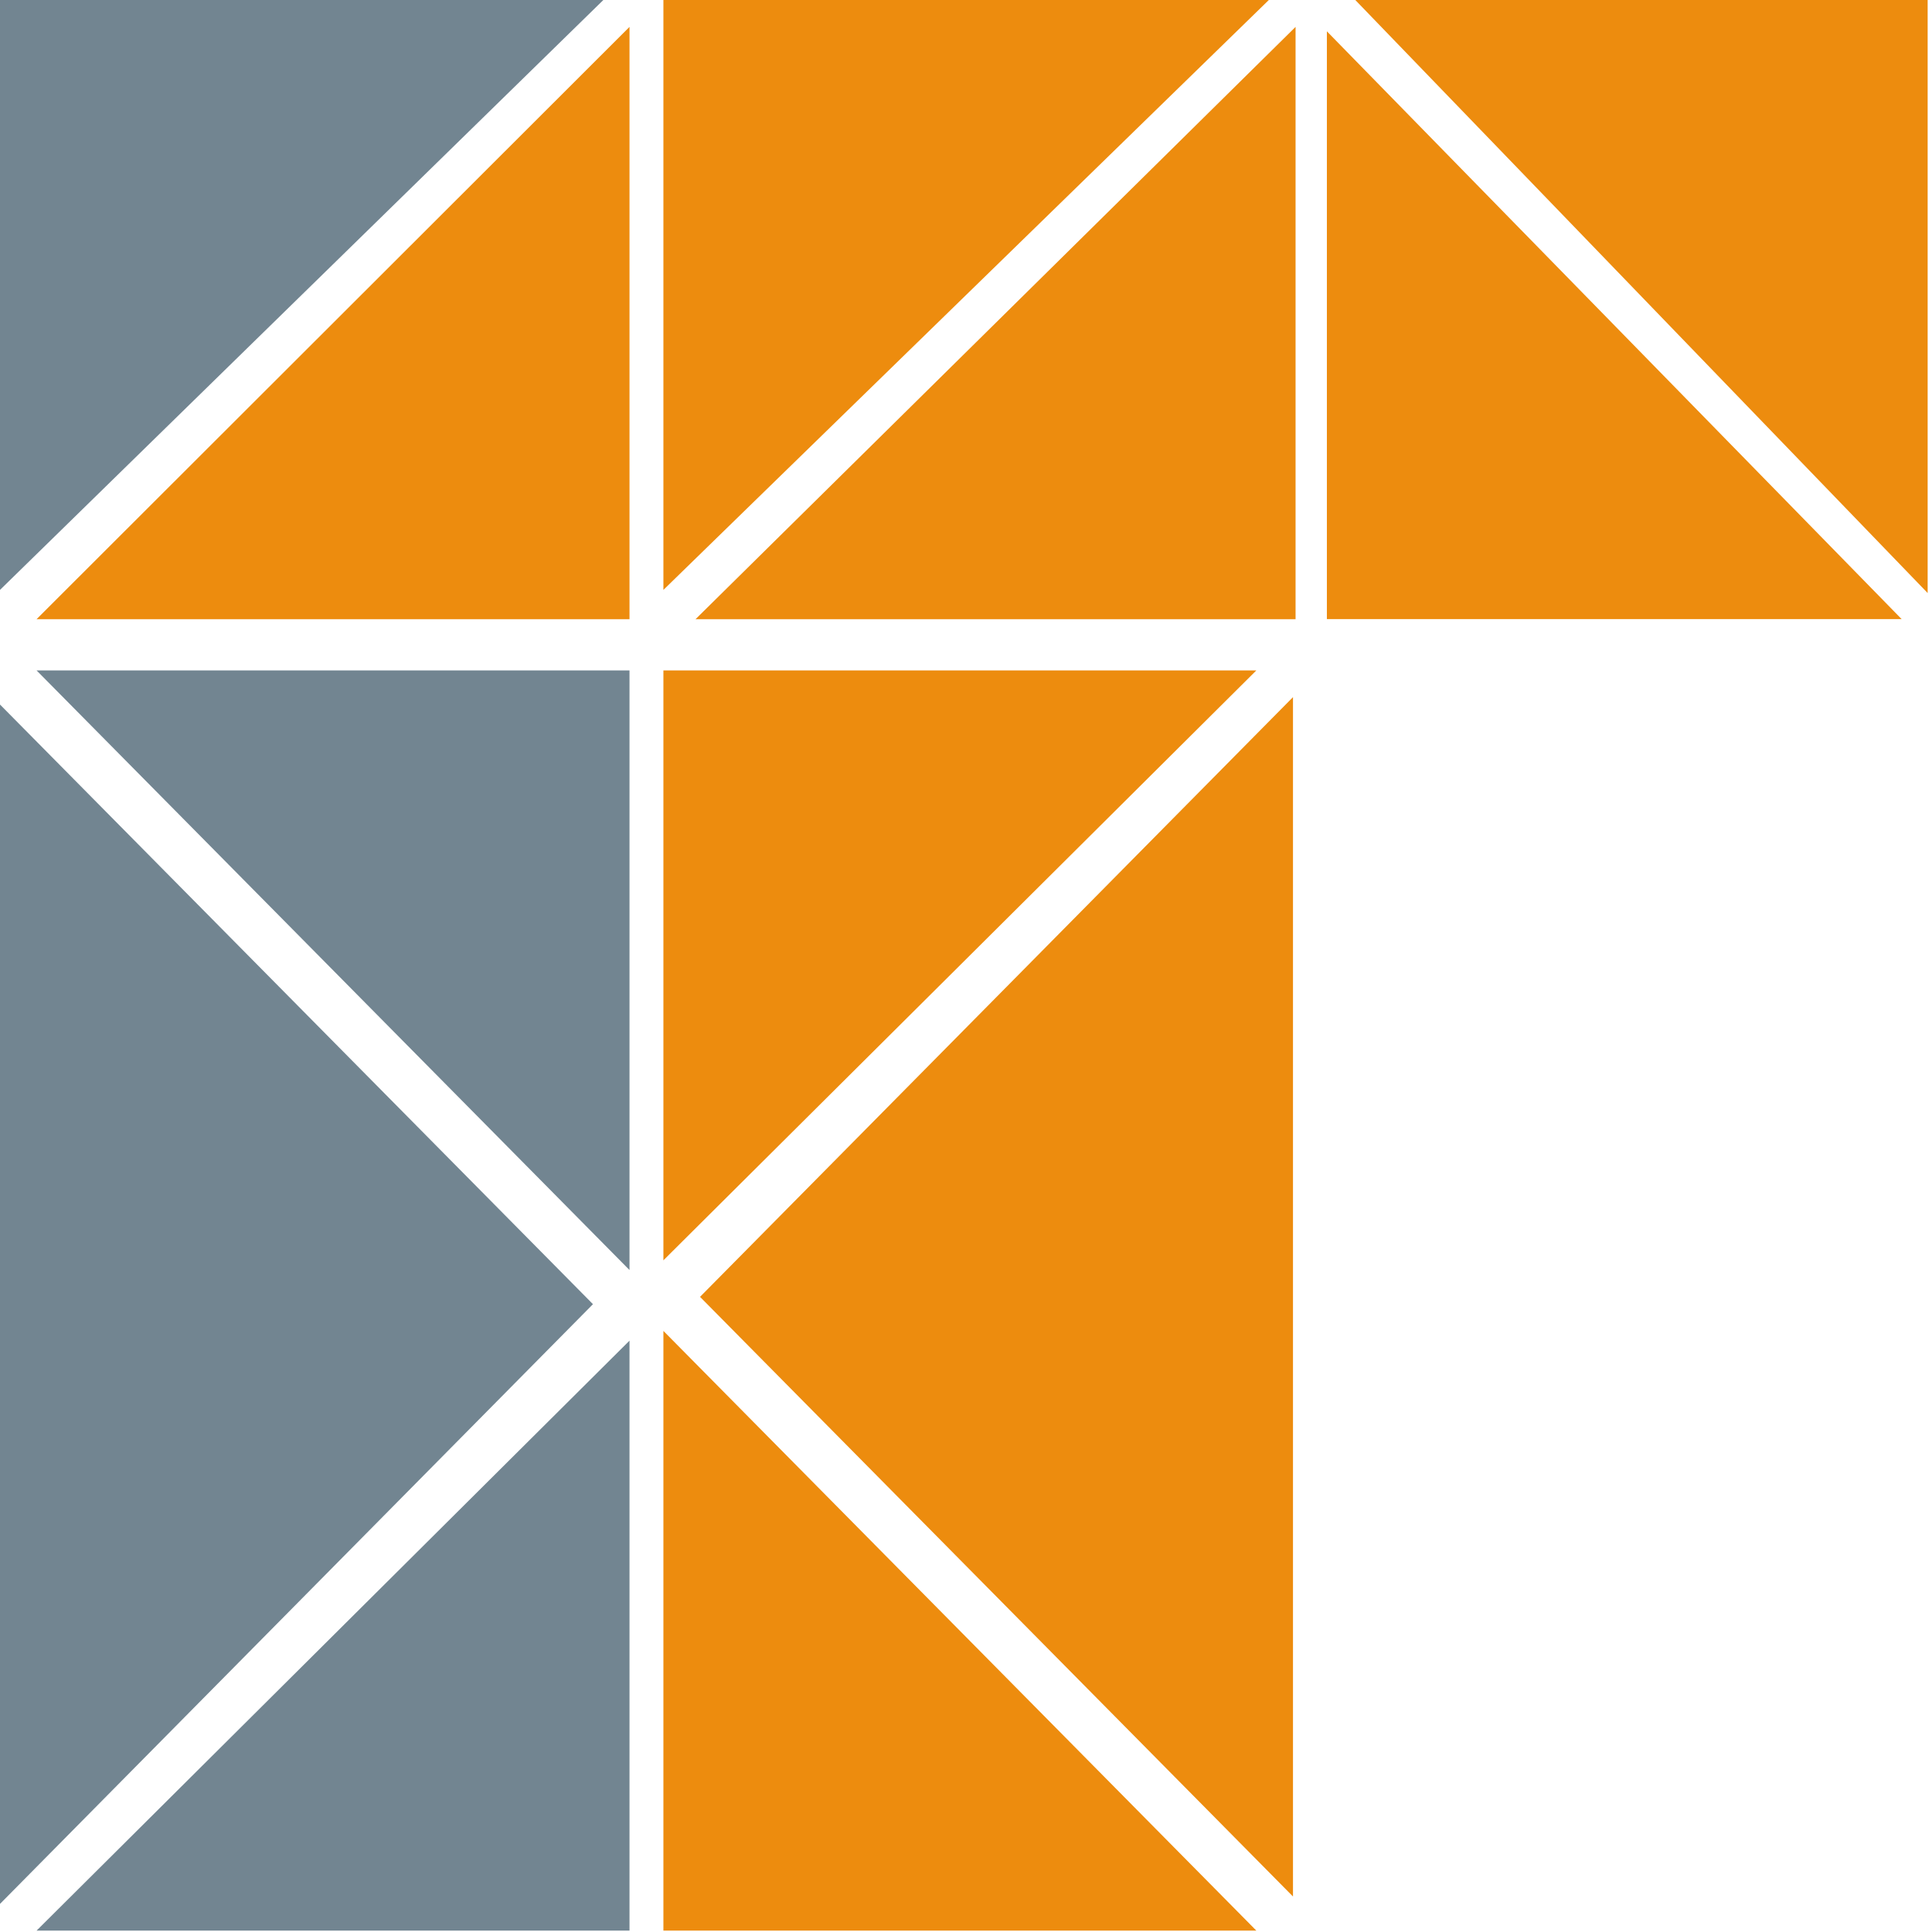 <svg width="24" height="24" viewBox="0 0 24 24" fill="none" xmlns="http://www.w3.org/2000/svg">
<g clip-path="url(#clip0_680_41)">
<path d="M7.82 7.692V0.334L0.454 7.692H7.82Z" fill="#ED8C0E"/>
<path d="M8.241 0V7.328L15.762 3.09698e-07L8.241 0Z" fill="#ED8C0E"/>
<path d="M16.094 7.692V0.334L8.64 7.692H16.094Z" fill="#ED8C0E"/>
<path d="M8.241 8.328V15.656L15.607 8.328H8.241Z" fill="#ED8C0E"/>
<path d="M16.062 23.559V8.66L8.696 16.11L16.062 23.559Z" fill="#ED8C0E"/>
<path d="M8.241 23.983H15.607L8.241 16.533V23.983Z" fill="#ED8C0E"/>
<path d="M16.483 7.691H23.623L16.483 0.389V7.691Z" fill="#ED8C0E"/>
<path d="M23.946 4.01871e-06L16.836 0L23.946 7.367V4.01871e-06Z" fill="#ED8C0E"/>
<path d="M4.42339e-06 0L0 7.328L7.495 3.06012e-07L4.42339e-06 0Z" fill="#728591"/>
<path d="M7.82 8.328H0.454L7.82 15.777V8.328Z" fill="#728591"/>
<path d="M7.35238e-07 8.752L0 23.651L7.366 16.201L7.35238e-07 8.752Z" fill="#728591"/>
<path d="M7.82 23.983V16.654L0.454 23.983H7.82Z" fill="#728591"/>
</g>
<defs>
<clipPath id="clip0_680_41">
<rect width="24" height="24" fill="white"/>
</clipPath>
</defs>
</svg>
